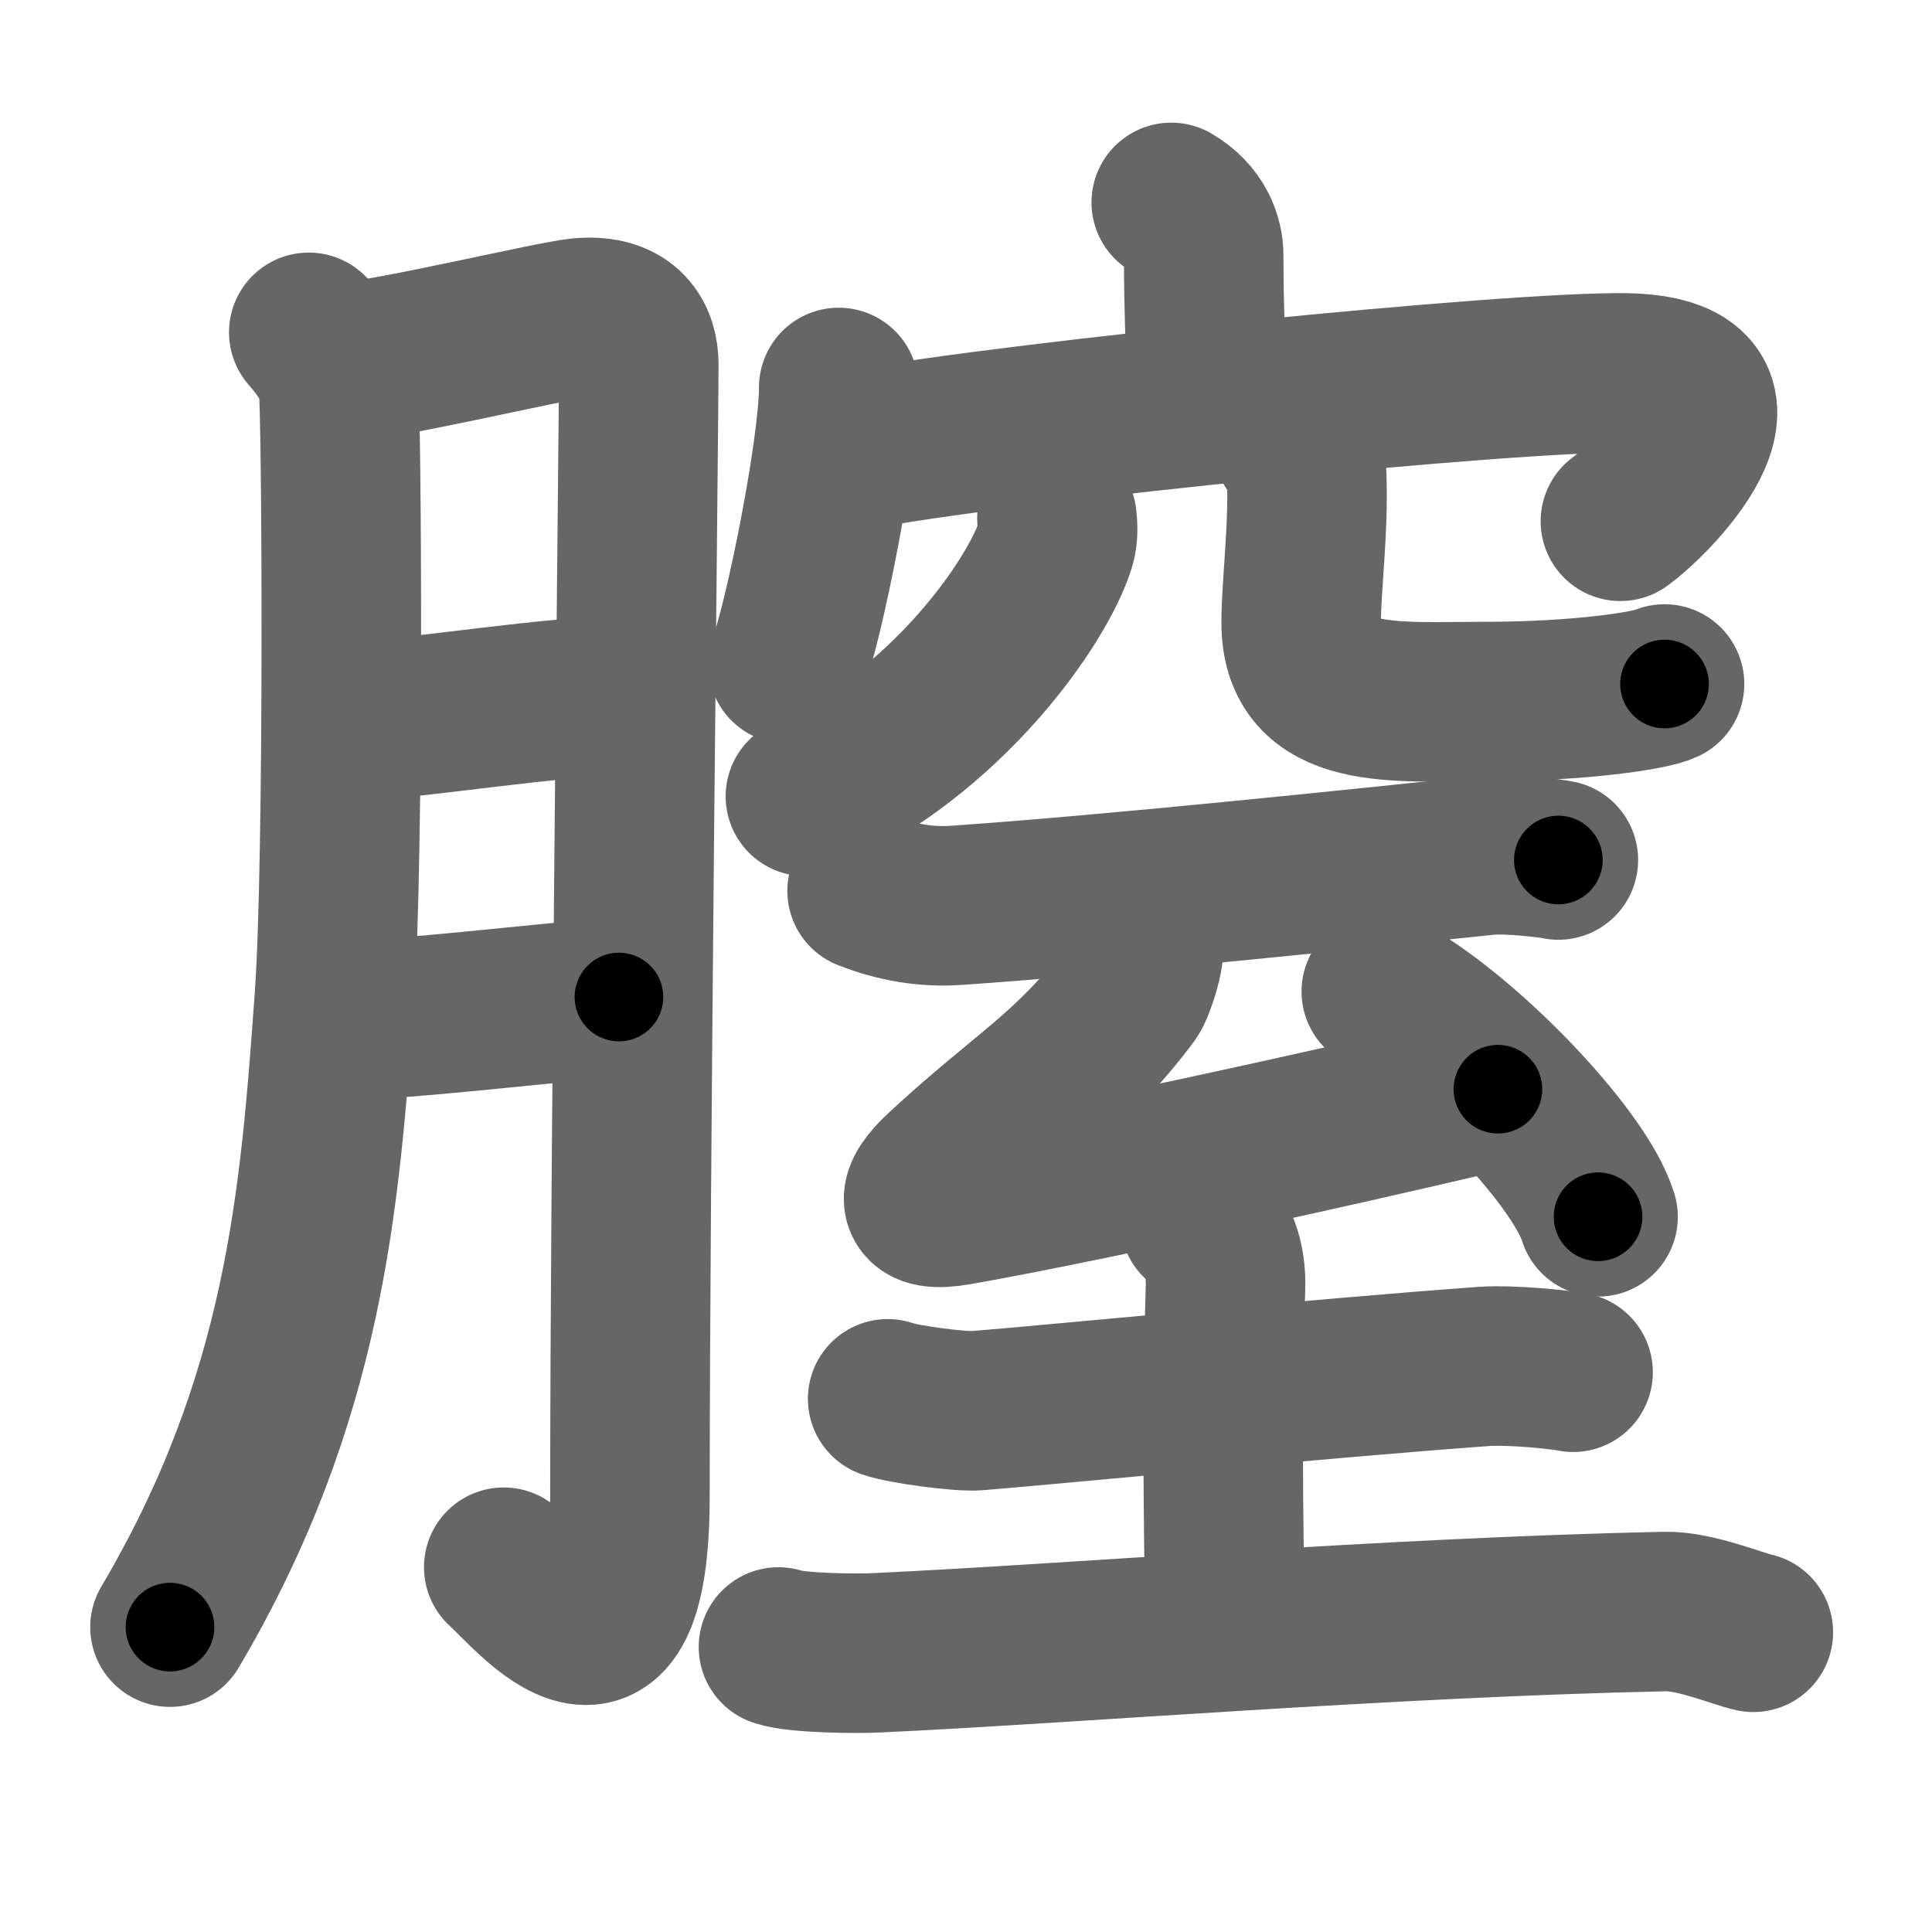 <svg xmlns="http://www.w3.org/2000/svg" width="109" height="109" viewBox="0 0 109 109" id="81a3"><g fill="none" stroke="#666" stroke-width="9" stroke-linecap="round" stroke-linejoin="round"><g><g><path d="M17.42,18.75c1.08,1.25,1.49,2.06,1.67,3c0.18,0.94,0.34,26.71-0.23,34.6c-0.81,11.23-1.64,22.54-9.27,35.45" /><path d="M19.82,20.37c1.98-0.06,11.44-2.31,12.92-2.44c2.64-0.23,3.3,1.29,3.3,2.64c0,3.19-0.5,45.69-0.5,63.82c0,12.46-5.44,5.53-7.12,4.03" /><path d="M20.15,40.71c4.16-0.3,11.28-1.44,14.93-1.46" /><path d="M19.42,57.58c3.64-0.08,10.56-0.92,15.5-1.33" /></g><g><g><g><path d="M66.08,11.42c1.42,0.83,1.83,2.08,1.83,3c0,3.33,0.14,5.28,0.13,7.92" /><g><path d="M47.32,21.86c0,3.54-1.97,13.25-2.87,15.61" /><path d="M48.87,25.3c8.79-1.58,36.37-4.35,42.79-4.26c8.29,0.11,1.82,6.88-0.24,8.37" /></g></g><g><path d="M59.63,29.24c0.04,0.37,0.09,0.95-0.08,1.48c-0.97,3.13-6.06,10.6-14.11,14.21" /><path d="M72.92,25.05c0.43,0.46,0.78,1,0.8,1.71c0.12,3.16-0.31,6.22-0.31,8.37c0,5.01,5.22,4.45,10.37,4.45c5.42,0,9.38-0.63,10.13-0.99" /></g></g><g><path d="M48.92,50.26c0.64,0.25,2.58,0.99,5,0.82c8.75-0.6,22.83-2.08,30-2.83c1.06-0.11,3.47,0.15,4,0.27" /><g><path d="M64.42,53.08c0.38,0.33-0.38,2.61-0.67,3c-3.33,4.46-5.97,5.73-10.58,10.03c-1.48,1.38-1.59,2.32,0.79,1.91c5.56-0.96,20.1-4.07,30.55-6.57" /><path d="M77.93,55.94c4.32,2.24,11.15,9.22,12.23,12.71" /></g><g><path d="M50.08,78.92c0.86,0.32,4.15,0.74,5,0.67c4.17-0.33,19.42-1.83,28.67-2.5c1.43-0.1,4.28,0.17,5,0.33" /><path d="M67.69,68.85c1.06,0.9,1.5,2.25,1.45,3.79c-0.27,8.77-0.03,16.6-0.03,19.11" /><path d="M43.92,92.92c1.03,0.36,4.47,0.38,5.5,0.33c10.83-0.5,28.83-2,44.5-2.33c1.72-0.04,4.14,0.99,5,1.17" /></g></g></g></g></g><g fill="none" stroke="#000" stroke-width="5" stroke-linecap="round" stroke-linejoin="round"><g><g><path d="M17.42,18.75c1.08,1.25,1.49,2.06,1.67,3c0.18,0.94,0.34,26.71-0.23,34.6c-0.81,11.23-1.64,22.54-9.27,35.45" stroke-dasharray="75.12" stroke-dashoffset="75.12"><animate id="0" attributeName="stroke-dashoffset" values="75.12;0" dur="0.56s" fill="freeze" begin="0s;81a3.click" /></path><path d="M19.82,20.37c1.98-0.06,11.44-2.31,12.92-2.44c2.64-0.23,3.3,1.29,3.3,2.64c0,3.19-0.5,45.69-0.5,63.82c0,12.46-5.44,5.53-7.12,4.03" stroke-dasharray="96.01" stroke-dashoffset="96.01"><animate attributeName="stroke-dashoffset" values="96.01" fill="freeze" begin="81a3.click" /><animate id="1" attributeName="stroke-dashoffset" values="96.01;0" dur="0.72s" fill="freeze" begin="0.end" /></path><path d="M20.15,40.71c4.16-0.3,11.28-1.44,14.93-1.46" stroke-dasharray="15.01" stroke-dashoffset="15.01"><animate attributeName="stroke-dashoffset" values="15.01" fill="freeze" begin="81a3.click" /><animate id="2" attributeName="stroke-dashoffset" values="15.01;0" dur="0.15s" fill="freeze" begin="1.end" /></path><path d="M19.42,57.58c3.64-0.08,10.56-0.92,15.5-1.33" stroke-dasharray="15.56" stroke-dashoffset="15.56"><animate attributeName="stroke-dashoffset" values="15.56" fill="freeze" begin="81a3.click" /><animate id="3" attributeName="stroke-dashoffset" values="15.56;0" dur="0.16s" fill="freeze" begin="2.end" /></path></g><g><g><g><path d="M66.08,11.42c1.42,0.83,1.83,2.08,1.83,3c0,3.33,0.14,5.28,0.13,7.92" stroke-dasharray="11.61" stroke-dashoffset="11.61"><animate attributeName="stroke-dashoffset" values="11.61" fill="freeze" begin="81a3.click" /><animate id="4" attributeName="stroke-dashoffset" values="11.61;0" dur="0.12s" fill="freeze" begin="3.end" /></path><g><path d="M47.32,21.86c0,3.54-1.97,13.25-2.87,15.61" stroke-dasharray="15.91" stroke-dashoffset="15.91"><animate attributeName="stroke-dashoffset" values="15.91" fill="freeze" begin="81a3.click" /><animate id="5" attributeName="stroke-dashoffset" values="15.91;0" dur="0.16s" fill="freeze" begin="4.end" /></path><path d="M48.87,25.3c8.79-1.58,36.37-4.35,42.79-4.26c8.29,0.11,1.82,6.88-0.24,8.37" stroke-dasharray="55.95" stroke-dashoffset="55.95"><animate attributeName="stroke-dashoffset" values="55.95" fill="freeze" begin="81a3.click" /><animate id="6" attributeName="stroke-dashoffset" values="55.95;0" dur="0.56s" fill="freeze" begin="5.end" /></path></g></g><g><path d="M59.63,29.24c0.04,0.37,0.09,0.95-0.08,1.48c-0.97,3.13-6.06,10.6-14.11,14.21" stroke-dasharray="21.98" stroke-dashoffset="21.98"><animate attributeName="stroke-dashoffset" values="21.98" fill="freeze" begin="81a3.click" /><animate id="7" attributeName="stroke-dashoffset" values="21.98;0" dur="0.22s" fill="freeze" begin="6.end" /></path><path d="M72.92,25.05c0.43,0.46,0.78,1,0.8,1.71c0.12,3.16-0.31,6.22-0.31,8.37c0,5.01,5.22,4.45,10.37,4.45c5.42,0,9.38-0.63,10.13-0.99" stroke-dasharray="33.41" stroke-dashoffset="33.41"><animate attributeName="stroke-dashoffset" values="33.41" fill="freeze" begin="81a3.click" /><animate id="8" attributeName="stroke-dashoffset" values="33.41;0" dur="0.33s" fill="freeze" begin="7.end" /></path></g></g><g><path d="M48.92,50.26c0.64,0.25,2.58,0.99,5,0.82c8.75-0.6,22.83-2.08,30-2.83c1.06-0.11,3.47,0.15,4,0.27" stroke-dasharray="39.26" stroke-dashoffset="39.26"><animate attributeName="stroke-dashoffset" values="39.26" fill="freeze" begin="81a3.click" /><animate id="9" attributeName="stroke-dashoffset" values="39.26;0" dur="0.39s" fill="freeze" begin="8.end" /></path><g><path d="M64.42,53.08c0.38,0.33-0.38,2.61-0.67,3c-3.33,4.46-5.97,5.73-10.58,10.03c-1.48,1.38-1.59,2.32,0.79,1.91c5.56-0.96,20.1-4.07,30.55-6.57" stroke-dasharray="53.02" stroke-dashoffset="53.02"><animate attributeName="stroke-dashoffset" values="53.02" fill="freeze" begin="81a3.click" /><animate id="10" attributeName="stroke-dashoffset" values="53.02;0" dur="0.53s" fill="freeze" begin="9.end" /></path><path d="M77.93,55.94c4.32,2.24,11.15,9.22,12.23,12.71" stroke-dasharray="17.89" stroke-dashoffset="17.89"><animate attributeName="stroke-dashoffset" values="17.89" fill="freeze" begin="81a3.click" /><animate id="11" attributeName="stroke-dashoffset" values="17.89;0" dur="0.18s" fill="freeze" begin="10.end" /></path></g><g><path d="M50.08,78.92c0.86,0.32,4.15,0.74,5,0.67c4.17-0.33,19.42-1.83,28.67-2.5c1.43-0.1,4.28,0.17,5,0.33" stroke-dasharray="38.86" stroke-dashoffset="38.86"><animate attributeName="stroke-dashoffset" values="38.86" fill="freeze" begin="81a3.click" /><animate id="12" attributeName="stroke-dashoffset" values="38.86;0" dur="0.39s" fill="freeze" begin="11.end" /></path><path d="M67.69,68.85c1.06,0.9,1.5,2.25,1.45,3.79c-0.27,8.77-0.03,16.6-0.03,19.11" stroke-dasharray="23.32" stroke-dashoffset="23.32"><animate attributeName="stroke-dashoffset" values="23.32" fill="freeze" begin="81a3.click" /><animate id="13" attributeName="stroke-dashoffset" values="23.32;0" dur="0.23s" fill="freeze" begin="12.end" /></path><path d="M43.92,92.92c1.03,0.36,4.47,0.38,5.5,0.33c10.83-0.5,28.83-2,44.5-2.33c1.72-0.04,4.14,0.99,5,1.17" stroke-dasharray="55.25" stroke-dashoffset="55.25"><animate attributeName="stroke-dashoffset" values="55.25" fill="freeze" begin="81a3.click" /><animate id="14" attributeName="stroke-dashoffset" values="55.25;0" dur="0.55s" fill="freeze" begin="13.end" /></path></g></g></g></g></g></svg>